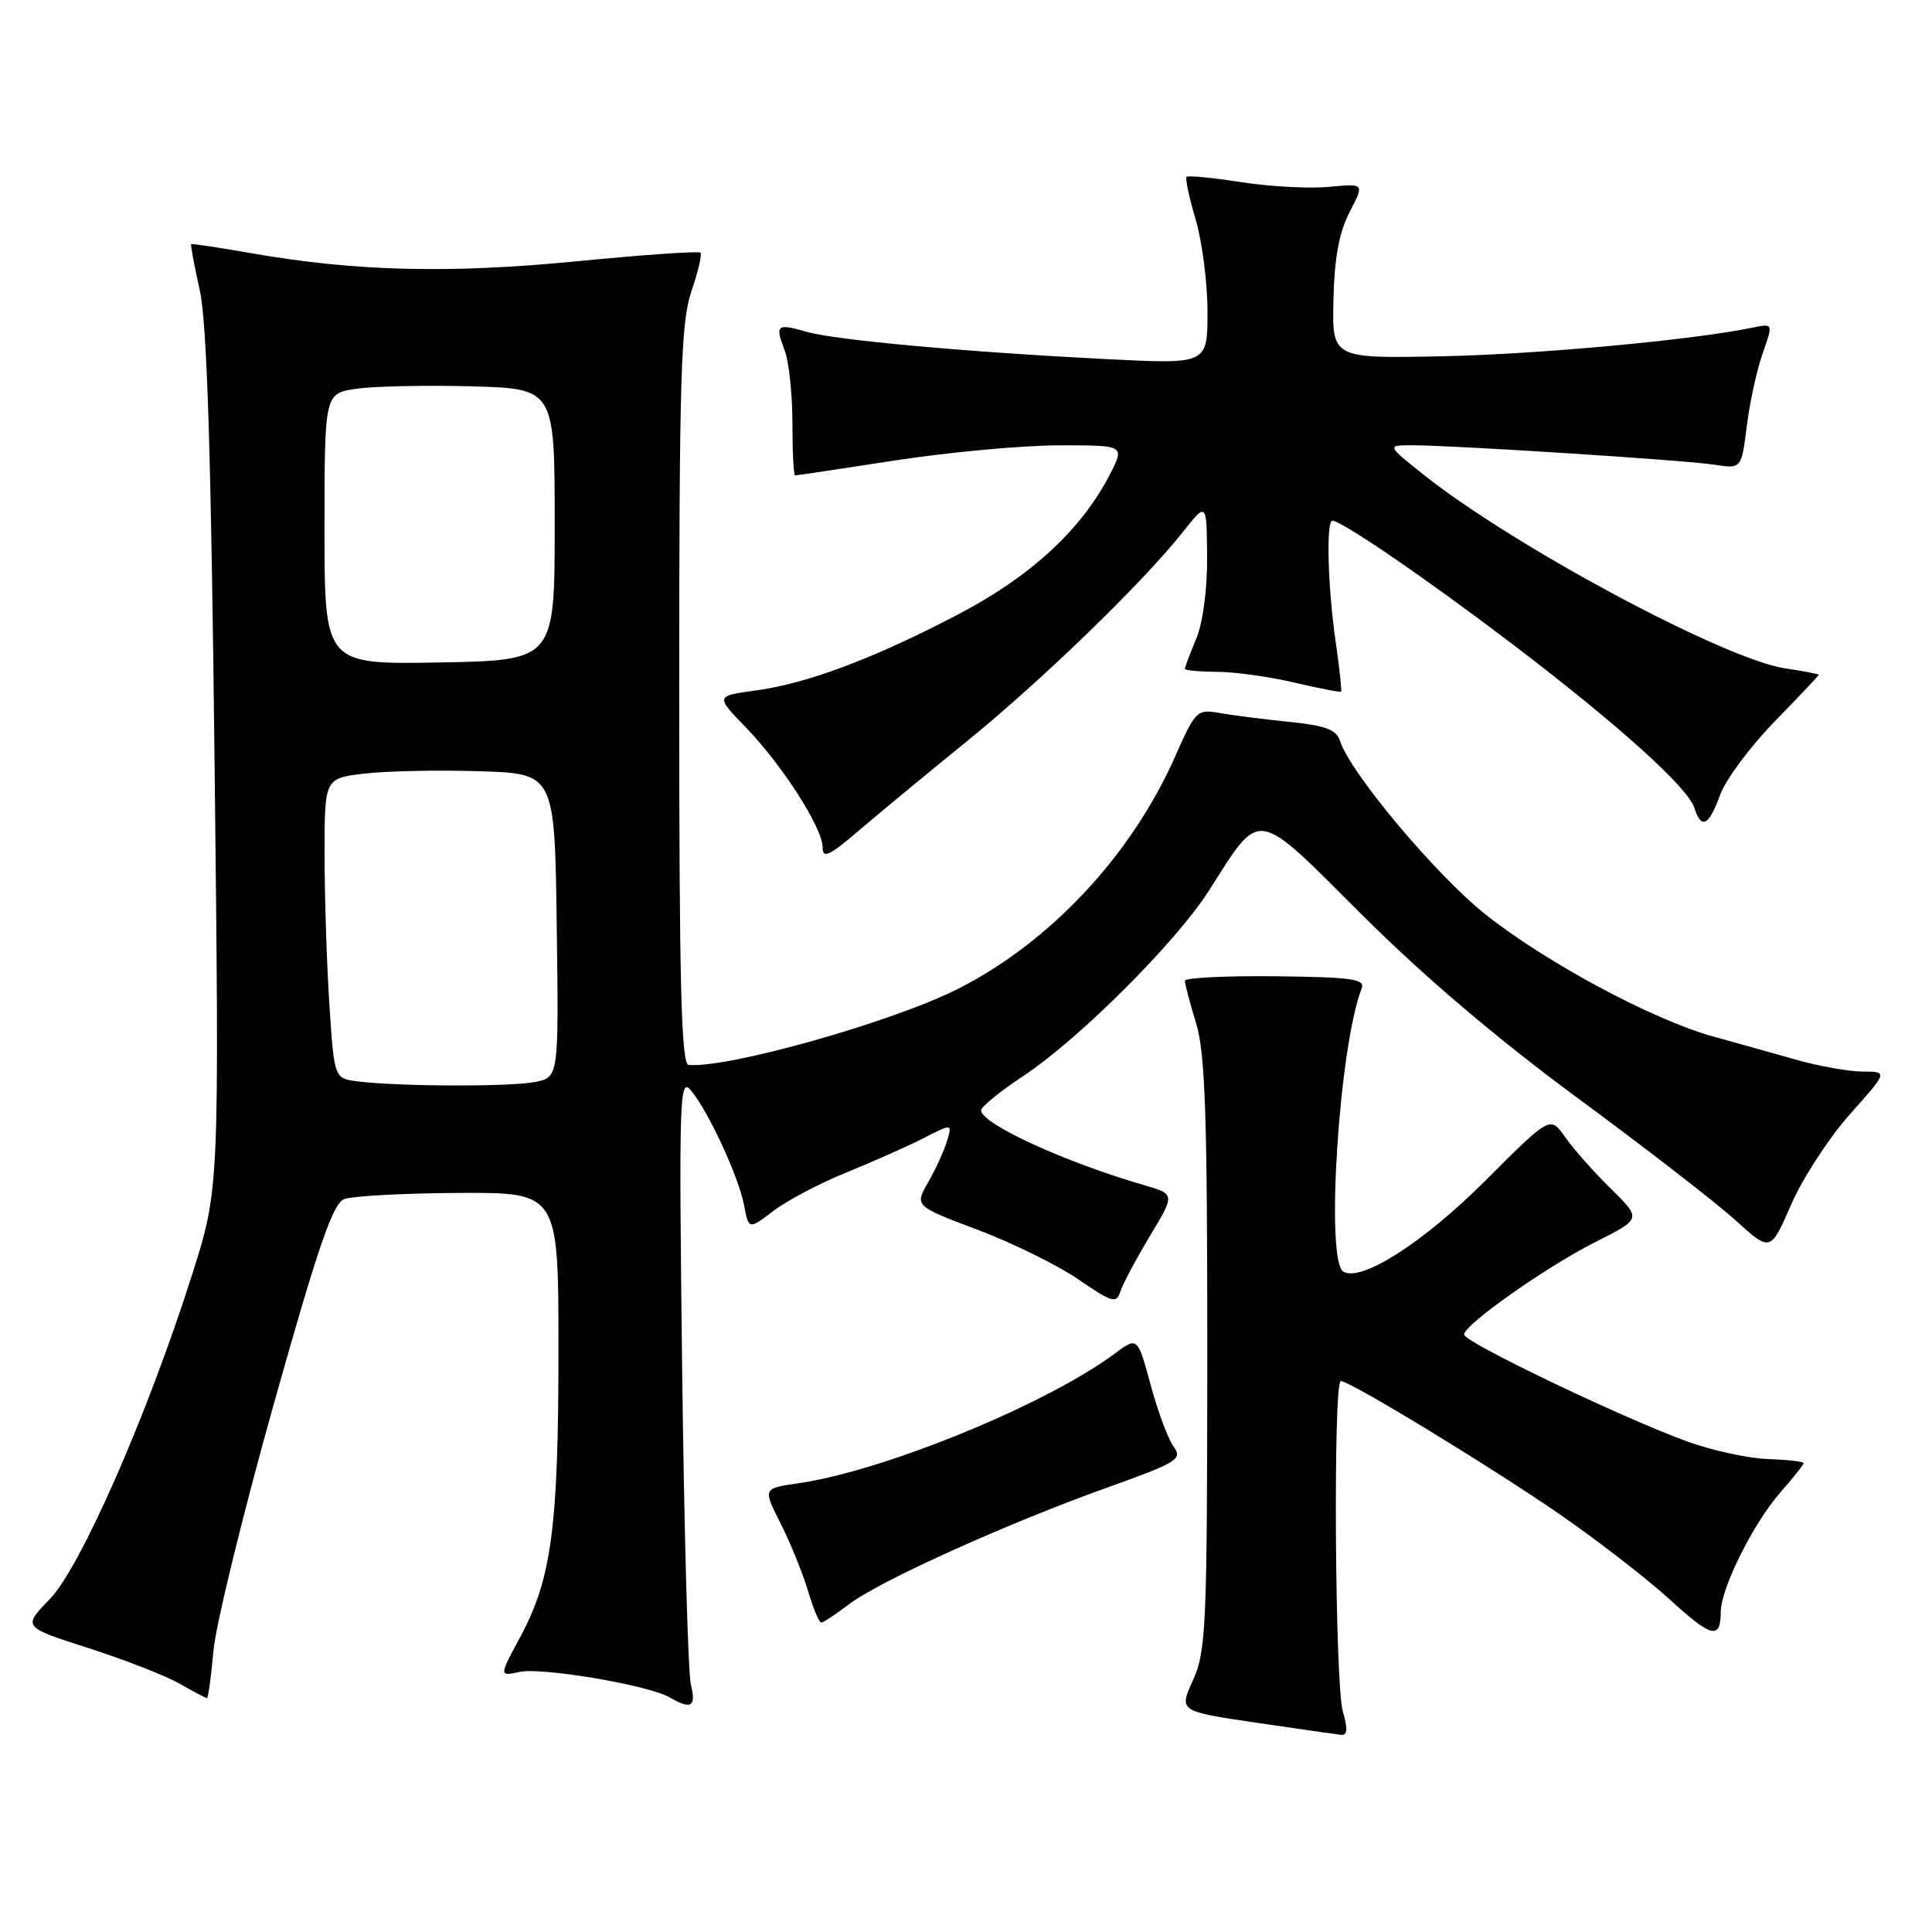 <?xml version="1.0" encoding="UTF-8" standalone="no"?>
<!DOCTYPE svg PUBLIC "-//W3C//DTD SVG 1.1//EN" "http://www.w3.org/Graphics/SVG/1.1/DTD/svg11.dtd" >
<svg xmlns="http://www.w3.org/2000/svg" xmlns:xlink="http://www.w3.org/1999/xlink" version="1.1" viewBox="0 0 256 256">
 <g >
 <path fill="currentColor"
d=" M 177.93 226.76 C 176.88 223.10 176.64 183.00 177.66 183.00 C 178.90 183.00 197.44 194.29 206.64 200.63 C 211.66 204.10 218.24 209.19 221.25 211.94 C 226.81 217.02 227.99 217.31 228.01 213.58 C 228.02 210.47 232.32 201.85 235.87 197.80 C 237.59 195.84 239.00 194.07 238.99 193.87 C 238.99 193.67 236.85 193.42 234.24 193.33 C 231.63 193.24 226.80 192.18 223.50 190.98 C 214.86 187.83 194.00 177.83 194.00 176.84 C 194.00 175.52 204.95 167.81 211.54 164.50 C 217.50 161.50 217.50 161.50 213.44 157.50 C 211.20 155.30 208.48 152.23 207.39 150.67 C 205.41 147.85 205.41 147.85 196.84 156.42 C 188.62 164.64 180.34 169.94 177.99 168.49 C 175.60 167.02 177.44 138.62 180.42 131.00 C 180.92 129.72 179.23 129.48 169.00 129.36 C 162.40 129.29 157.00 129.56 157.00 129.96 C 157.00 130.36 157.67 132.89 158.49 135.59 C 159.70 139.58 159.98 147.80 159.97 179.50 C 159.96 215.48 159.81 218.82 158.08 222.63 C 156.21 226.75 156.21 226.75 166.35 228.25 C 171.93 229.07 177.03 229.80 177.68 229.87 C 178.54 229.97 178.61 229.12 177.93 226.76 Z  M 91.55 223.25 C 91.17 221.74 90.65 202.95 90.39 181.50 C 89.95 145.15 90.03 142.64 91.57 144.50 C 93.91 147.34 97.87 155.91 98.60 159.72 C 99.21 162.94 99.21 162.94 102.47 160.46 C 104.26 159.09 108.60 156.80 112.11 155.38 C 115.63 153.95 120.23 151.90 122.34 150.83 C 126.18 148.87 126.18 148.87 125.49 151.18 C 125.11 152.46 123.98 154.92 122.99 156.65 C 121.18 159.80 121.18 159.80 129.59 162.97 C 134.21 164.72 140.21 167.68 142.93 169.55 C 147.38 172.60 147.94 172.77 148.45 171.14 C 148.77 170.15 150.53 166.84 152.37 163.78 C 155.71 158.23 155.71 158.23 151.61 157.04 C 141.08 153.99 130.00 148.90 130.00 147.12 C 130.00 146.66 132.53 144.60 135.63 142.55 C 143.07 137.60 155.81 124.87 160.20 118.00 C 167.16 107.08 166.15 106.92 180.40 121.14 C 188.65 129.38 198.31 137.58 209.09 145.53 C 218.03 152.11 227.43 159.39 229.97 161.70 C 234.60 165.90 234.60 165.90 237.34 159.60 C 238.85 156.14 242.35 150.76 245.12 147.65 C 250.16 142.00 250.16 142.00 246.83 141.99 C 245.00 141.98 241.03 141.28 238.00 140.42 C 234.97 139.56 230.03 138.18 227.00 137.34 C 219.00 135.13 204.79 127.50 196.79 121.13 C 190.23 115.90 178.89 102.37 177.56 98.18 C 177.08 96.67 175.65 96.14 170.73 95.64 C 167.30 95.29 163.15 94.76 161.50 94.46 C 158.63 93.95 158.38 94.20 155.72 100.22 C 149.93 113.32 139.14 124.87 126.90 131.05 C 118.22 135.43 96.46 141.57 91.25 141.11 C 90.27 141.02 90.00 130.51 90.00 92.18 C 90.00 49.89 90.22 42.72 91.61 38.62 C 92.50 36.02 93.04 33.70 92.81 33.48 C 92.58 33.25 85.22 33.76 76.45 34.62 C 59.54 36.27 47.12 35.97 33.30 33.55 C 29.01 32.80 25.42 32.26 25.33 32.35 C 25.23 32.44 25.75 35.21 26.48 38.51 C 27.43 42.86 27.97 59.96 28.43 101.00 C 29.07 157.50 29.07 157.50 25.47 168.85 C 19.57 187.42 10.67 207.73 6.57 211.92 C 3.00 215.59 3.00 215.59 11.75 218.39 C 16.56 219.94 21.99 222.06 23.81 223.10 C 25.63 224.15 27.25 225.00 27.42 225.00 C 27.59 225.00 27.98 222.19 28.28 218.75 C 28.59 215.31 32.19 200.60 36.27 186.07 C 42.13 165.21 44.10 159.48 45.60 158.89 C 46.64 158.48 53.46 158.11 60.75 158.07 C 74.00 158.00 74.00 158.00 74.00 178.82 C 74.00 202.28 73.09 209.18 68.98 216.82 C 66.12 222.13 66.12 222.13 68.83 221.54 C 71.79 220.89 85.96 223.29 88.75 224.92 C 91.59 226.57 92.27 226.17 91.55 223.25 Z  M 112.50 212.57 C 116.51 209.51 133.35 201.90 146.66 197.13 C 156.04 193.77 156.73 193.35 155.51 191.68 C 154.78 190.69 153.41 187.00 152.46 183.49 C 150.73 177.10 150.73 177.10 147.62 179.42 C 138.59 186.12 117.06 194.93 105.79 196.54 C 101.08 197.22 101.08 197.22 103.43 201.86 C 104.72 204.41 106.35 208.41 107.05 210.75 C 107.74 213.09 108.54 215.00 108.81 215.00 C 109.09 215.00 110.75 213.90 112.50 212.57 Z  M 128.00 98.32 C 138.01 90.20 151.40 77.23 156.73 70.50 C 159.89 66.50 159.89 66.50 159.95 73.78 C 159.98 78.11 159.39 82.52 158.50 84.65 C 157.68 86.63 157.00 88.41 157.00 88.62 C 157.00 88.83 158.91 89.01 161.25 89.02 C 163.59 89.02 168.20 89.67 171.49 90.44 C 174.79 91.22 177.58 91.75 177.70 91.64 C 177.81 91.52 177.49 88.52 176.97 84.96 C 175.94 77.78 175.70 69.00 176.55 69.00 C 177.79 69.00 189.25 76.86 200.46 85.39 C 214.44 96.04 223.66 104.34 224.52 107.06 C 225.43 109.94 226.44 109.43 227.92 105.34 C 228.65 103.32 231.89 98.95 235.12 95.63 C 238.36 92.31 241.00 89.51 241.00 89.41 C 241.00 89.31 238.99 88.93 236.53 88.56 C 228.49 87.35 200.55 72.38 188.65 62.91 C 183.74 59.00 183.74 59.00 187.12 59.00 C 192.76 59.01 223.25 60.97 227.13 61.57 C 230.75 62.13 230.75 62.13 231.46 56.45 C 231.85 53.32 232.80 48.98 233.57 46.80 C 234.96 42.85 234.96 42.85 232.23 43.41 C 224.29 45.06 203.77 46.95 191.00 47.21 C 176.50 47.50 176.50 47.50 176.69 39.68 C 176.82 34.13 177.45 30.75 178.84 28.08 C 180.81 24.31 180.81 24.31 176.10 24.76 C 173.51 25.01 168.29 24.73 164.49 24.14 C 160.70 23.55 157.43 23.23 157.23 23.44 C 157.03 23.64 157.57 26.18 158.43 29.08 C 159.29 31.99 160.00 37.49 160.00 41.31 C 160.00 48.26 160.00 48.26 146.75 47.59 C 128.11 46.65 110.76 45.08 106.91 43.97 C 102.90 42.83 102.68 43.02 103.97 46.43 C 104.54 47.91 105.00 52.25 105.00 56.07 C 105.00 59.88 105.16 63.00 105.36 63.00 C 105.56 63.00 111.52 62.10 118.61 61.01 C 125.70 59.92 135.45 59.02 140.27 59.01 C 149.04 59.00 149.04 59.00 147.10 62.80 C 143.40 70.05 136.72 76.26 127.28 81.24 C 116.07 87.15 107.06 90.56 100.15 91.49 C 94.80 92.22 94.80 92.22 98.80 96.36 C 103.68 101.40 109.00 109.71 109.00 112.28 C 109.00 113.82 109.87 113.42 113.75 110.10 C 116.36 107.86 122.78 102.56 128.00 98.32 Z  M 47.40 143.29 C 44.29 142.90 44.29 142.90 43.65 133.20 C 43.30 127.86 43.01 118.92 43.01 113.32 C 43.00 103.14 43.00 103.14 48.25 102.51 C 51.14 102.16 58.00 102.02 63.50 102.19 C 73.50 102.50 73.50 102.50 73.77 122.62 C 74.04 142.74 74.04 142.74 70.90 143.37 C 67.63 144.02 52.81 143.97 47.40 143.29 Z  M 43.00 70.09 C 43.00 52.12 43.00 52.12 47.25 51.51 C 49.59 51.17 56.45 51.03 62.50 51.19 C 73.50 51.50 73.50 51.50 73.50 69.50 C 73.50 87.50 73.50 87.50 58.25 87.78 C 43.00 88.05 43.00 88.05 43.00 70.09 Z "/>
</g>
</svg>
